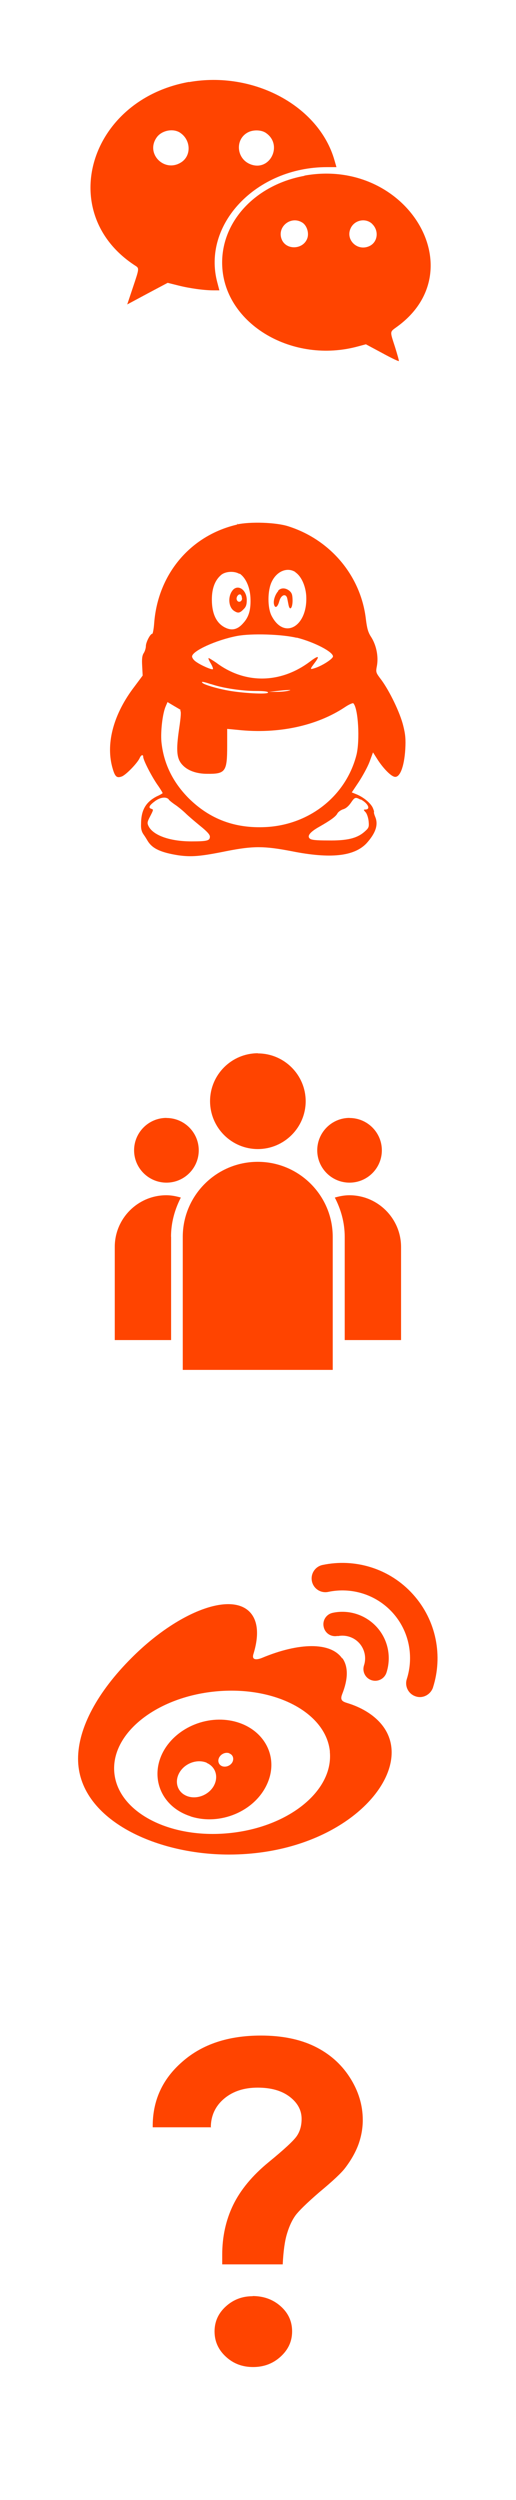 <svg xmlns="http://www.w3.org/2000/svg" width="62" height="300"><path fill="#F40" d="M28.605 62.926c-5.66 1.26-9.615 5.913-10.077 11.813-.052.72-.16 1.32-.238 1.32-.24 0-.764 1.02-.764 1.48 0 .23-.114.62-.254.83-.19.29-.24.67-.19 1.54l.06 1.16-1 1.34c-2.46 3.21-3.415 6.68-2.68 9.55.333 1.26.542 1.46 1.195 1.21.51-.21 1.835-1.58 2.122-2.19.15-.38.43-.49.43-.15 0 .38.96 2.25 1.67 3.29.4.56.68 1.04.66 1.06-.03.05-.34.23-.69.38-1.32.68-1.9 1.64-1.9 3.32-.03.58.07.93.3 1.26.18.25.38.58.48.75.56.94 1.57 1.41 3.7 1.75 1.59.22 2.68.13 5.82-.51 3.17-.62 4.48-.62 7.8.02 4.66.93 7.5.62 8.99-.95 1.1-1.22 1.43-2.21 1.06-3.14-.13-.3-.2-.59-.16-.61.03-.05-.05-.3-.18-.58-.31-.56-1.07-1.19-1.9-1.54l-.59-.24.83-1.24c.45-.69 1.04-1.75 1.29-2.39l.43-1.17.58.91c.62.95 1.47 1.85 1.94 2 .68.25 1.23-1.14 1.36-3.32.06-1.143.02-1.73-.25-2.8-.39-1.58-1.64-4.143-2.62-5.48-.69-.91-.69-.91-.53-1.75.18-1.083-.07-2.38-.68-3.37-.39-.58-.51-1.04-.65-2.123-.58-5.21-4.23-9.576-9.32-11.196-1.47-.48-4.59-.58-6.21-.22l.11-.09.01.004.04.06zm6.875 5.737c.7.466 1.21 1.564 1.31 2.756.25 3.7-2.616 5.44-4.147 2.5-.522-.98-.51-3.08.02-4.13.61-1.26 1.87-1.76 2.83-1.14l-.013.01zm-6.7.16c.718.48 1.23 1.562 1.31 2.838.074 1.44-.16 2.35-.86 3.11-.634.74-1.294.92-2.024.61-1.148-.48-1.75-1.64-1.75-3.44 0-1.34.377-2.33 1.132-2.96.52-.43 1.603-.48 2.194-.1v-.04l-.002-.01zm6.895 7.7c2.07.526 4.334 1.69 4.334 2.247 0 .306-1.41 1.198-2.28 1.436-.51.158-.5.11.16-.767.57-.77.33-.79-.64-.05-3.54 2.66-7.82 2.72-11.26.14-.49-.33-.9-.58-.93-.56-.05.05.08.35.27.65.19.33.3.63.25.68-.11.12-1.44-.46-2.03-.89-.27-.18-.47-.46-.47-.63 0-.66 2.9-1.98 5.4-2.46 1.72-.33 5.42-.21 7.17.22l-.01-.05.025.03zm-10.302 5.573c1.343.47 3.673.822 5.346.822 1.01 0 1.49.06 1.49.188 0 .252-3.15.077-4.87-.252-1.37-.252-2.76-.683-2.99-.886-.26-.23.07-.178 1.06.152l-.05-.024h.01zm9.15.82c-.256.063-.863.11-1.347.11h-.862l.965-.11c.52-.06 1.13-.112 1.35-.112.35-.015.35 0-.08.113h-.05.013zM21.65 85.272c.124.08.1.646-.13 2.196-.378 2.573-.3 3.563.38 4.302.61.684 1.674 1.09 2.99 1.09 2.204.025 2.407-.253 2.407-3.357v-2.035l1.317.125c4.816.512 9.453-.482 12.85-2.745.48-.328.937-.505.984-.457.606.59.812 4.48.38 6.21-1.266 4.92-5.65 8.39-10.916 8.65-3.702.18-6.718-.96-9.25-3.47-1.9-1.92-3.017-4.18-3.27-6.8-.098-1.22.13-3.31.508-4.2l.228-.53.685.41.887.52-.05.11v-.01zm-1.373 10.68c.126.152.48.43.785.633s.837.633 1.207.984c.35.35 1.16 1.03 1.78 1.54.83.67 1.17 1.04 1.17 1.29 0 .48-.31.57-2.21.57-2.63 0-4.64-.74-5.17-1.85-.18-.37-.13-.52.22-1.19.38-.74.4-.79.12-.87-.41-.13-.23-.43.5-.96.65-.45 1.31-.51 1.62-.15l-.06-.03.03.03zm23.057-.025c.89.47 1.242 1.217.56 1.217-.227 0-.227.05.028.32.164.174.323.652.37 1.083.063.717.03.8-.508 1.276-.896.78-2.077 1.068-4.37 1.034-1.47 0-2.04-.06-2.204-.24-.33-.302.048-.788 1.183-1.42 1.42-.81 1.98-1.24 2.153-1.595.104-.174.38-.378.66-.48.304-.075.633-.328.938-.76.48-.71.558-.736 1.162-.405l.03-.03h-.002zm-9.906-24.993c-.38.416-.617 1.166-.505 1.595.124.52.433.36.634-.38.213-.79.816-.98.96-.32l.16.81c.157.71.478.32.478-.59-.014-.69-.084-.89-.38-1.15-.466-.38-1.01-.38-1.343-.03l-.002.04h-.002v.02zm-5.435-.143c-.622.69-.577 2.01.093 2.49.495.34.717.31 1.168-.16.302-.28.396-.56.396-1.11 0-1.2-1.015-1.93-1.673-1.21h.016v-.01zm1.097.99c0 .45-.48.6-.635.21-.125-.3.18-.75.43-.65.103.04.18.23.18.45h.024v-.01zm12.907 62.37c-2.144 0-3.88 1.75-3.88 3.89s1.736 3.88 3.88 3.88c2.146 0 3.885-1.74 3.885-3.88s-1.745-3.88-3.885-3.88v-.01zm-22 0c-2.145 0-3.886 1.75-3.886 3.89s1.75 3.88 3.89 3.88 3.88-1.74 3.88-3.88-1.74-3.88-3.88-3.88v-.01zm10.992-7.76c-3.17 0-5.75 2.58-5.75 5.75s2.57 5.75 5.74 5.75c3.16 0 5.75-2.58 5.75-5.74s-2.58-5.74-5.75-5.74l.01-.02zm17.21 34.42h-6.78v-12.39c0-1.7-.45-3.29-1.19-4.71.55-.16 1.14-.28 1.75-.28 3.42 0 6.21 2.79 6.21 6.21v11.18zm-27.64-12.4v12.4h-6.77v-11.18c0-3.42 2.78-6.2 6.2-6.2.61 0 1.19.12 1.74.28-.73 1.42-1.18 3.01-1.18 4.71l.01-.01zm1.42 15.98h18v-15.97c0-4.96-4.04-9-9.01-9s-9.01 4.04-9.01 9.01v15.97l.01-.01zm30.05 38.1v.01c-.3.87-1.23 1.36-2.08 1.07-.87-.28-1.35-1.21-1.07-2.08.85-2.67.32-5.72-1.7-7.96-2.02-2.23-4.99-3.08-7.74-2.5-.9.19-1.77-.38-1.96-1.27-.19-.89.38-1.77 1.27-1.96 3.86-.82 8.05.38 10.88 3.53 2.83 3.14 3.6 7.43 2.39 11.19l.01-.03zm-11.45-6.18c-.78.17-1.53-.31-1.69-1.09-.17-.77.32-1.52 1.09-1.68 1.88-.4 3.91.19 5.3 1.72 1.38 1.53 1.75 3.62 1.16 5.45-.24.75-1.04 1.16-1.79.92s-1.16-1.04-.91-1.79c.29-.89.1-1.91-.57-2.66-.68-.75-1.68-1.03-2.6-.84l.01-.02zm.56 2.67c.75 1.07.67 2.57-.02 4.31-.32.8.1.92.71 1.11 2.47.77 5.23 2.63 5.23 5.9 0 5.43-7.82 12.25-19.56 12.25-8.96 0-18.12-4.34-18.12-11.49 0-3.73 2.36-8.05 6.44-12.12 5.43-5.44 11.78-7.92 14.16-5.53 1.05 1.06 1.15 2.87.48 5.05-.36 1.09 1.02.49 1.02.49 4.4-1.84 8.24-1.95 9.64.07l.02-.03zm-1.5 11.21c-.47-4.69-6.64-7.92-13.79-7.21-7.15.71-12.57 5.09-12.11 9.78.46 4.7 6.63 7.93 13.78 7.22 7.15-.7 12.57-5.08 12.11-9.78l.01-.01zm-16.74 7.77c-3.44-1.1-4.89-4.5-3.39-7.56 1.48-3 5.32-4.69 8.72-3.81 3.52.91 5.32 4.24 3.88 7.46-1.47 3.31-5.66 5.07-9.22 3.92l.01-.01zm1.94-6.43c-1.11-.46-2.54.02-3.22 1.09-.69 1.08-.37 2.36.73 2.86 1.11.51 2.59.03 3.28-1.07.68-1.11.32-2.38-.8-2.86l.01-.02zm2.73-1.13c-.43-.17-.96.04-1.21.46s-.11.9.31 1.08c.44.17.99-.03 1.24-.45.24-.44.08-.92-.35-1.07v.02l.01-.03zm-2.19 44.88h-7.03c-.04-3.16 1.15-5.79 3.57-7.88 2.38-2.09 5.52-3.13 9.43-3.13 2.5 0 4.64.43 6.41 1.28 1.78.86 3.2 2.09 4.25 3.71 1.05 1.62 1.58 3.34 1.58 5.14 0 .98-.17 1.94-.5 2.88-.34.94-.87 1.9-1.61 2.87-.44.59-1.47 1.56-3.11 2.92-1.53 1.32-2.48 2.26-2.87 2.79-.39.54-.73 1.25-1 2.14-.28.89-.45 2.13-.53 3.73H26.7v-1.14c0-2.19.44-4.19 1.32-6 .88-1.8 2.29-3.51 4.24-5.11 1.87-1.53 3.01-2.58 3.4-3.15s.58-1.26.58-2.06c0-1.04-.48-1.93-1.44-2.66-.96-.73-2.24-1.09-3.84-1.09-1.64 0-2.99.44-4.04 1.33-1.05.89-1.59 2.05-1.59 3.47h.01l.04-.04zm4.98 20.25c1.32 0 2.45.41 3.37 1.23.92.82 1.37 1.82 1.37 3.01 0 1.19-.46 2.19-1.38 3.03s-2.02 1.25-3.31 1.25-2.38-.41-3.28-1.25c-.9-.83-1.35-1.84-1.35-3.02s.45-2.18 1.35-3c.9-.82 1.97-1.23 3.22-1.23l.01-.02zM22.71 9.83c-12.065 2.16-16.09 15.79-6.49 22.03.53.34.53.304-.26 2.66l-.674 2.015 2.43-1.304 2.43-1.29 1.293.323c1.35.34 3.08.58 4.23.58h.69l-.24-.917c-1.89-6.966 4.65-13.87 13.156-13.87h1.152l-.24-.83c-1.86-6.532-9.744-10.75-17.48-9.376v-.01zm-1.053 6.11c1.28.86 1.356 2.73.127 3.53-1.993 1.3-4.322-.992-2.98-2.947.587-.874 2.004-1.164 2.856-.584zm10.274 0c2.11 1.412.53 4.683-1.823 3.78-1.704-.65-1.908-2.993-.324-3.833.63-.335 1.604-.313 2.15.054h.005zm4.65 5.16c-5.97 1.083-10.12 5.62-9.88 10.83.308 6.98 8.485 11.792 16.336 9.634l.927-.248 1.96 1.05c1.072.59 1.974 1.016 2 .964.027-.068-.19-.816-.46-1.687-.627-1.937-.64-1.788.196-2.4 9.45-6.777 1.16-20.384-11.09-18.168l.016.02zm-.234 5.625c.527.35.804 1.226.58 1.866-.48 1.37-2.522 1.467-3.073.15-.623-1.513 1.11-2.92 2.498-2.013h-.003zm8.37.15c.827.79.688 2.13-.275 2.63-1.48.75-3.033-.767-2.266-2.2.5-.935 1.788-1.156 2.54-.44v.008z"/></svg>